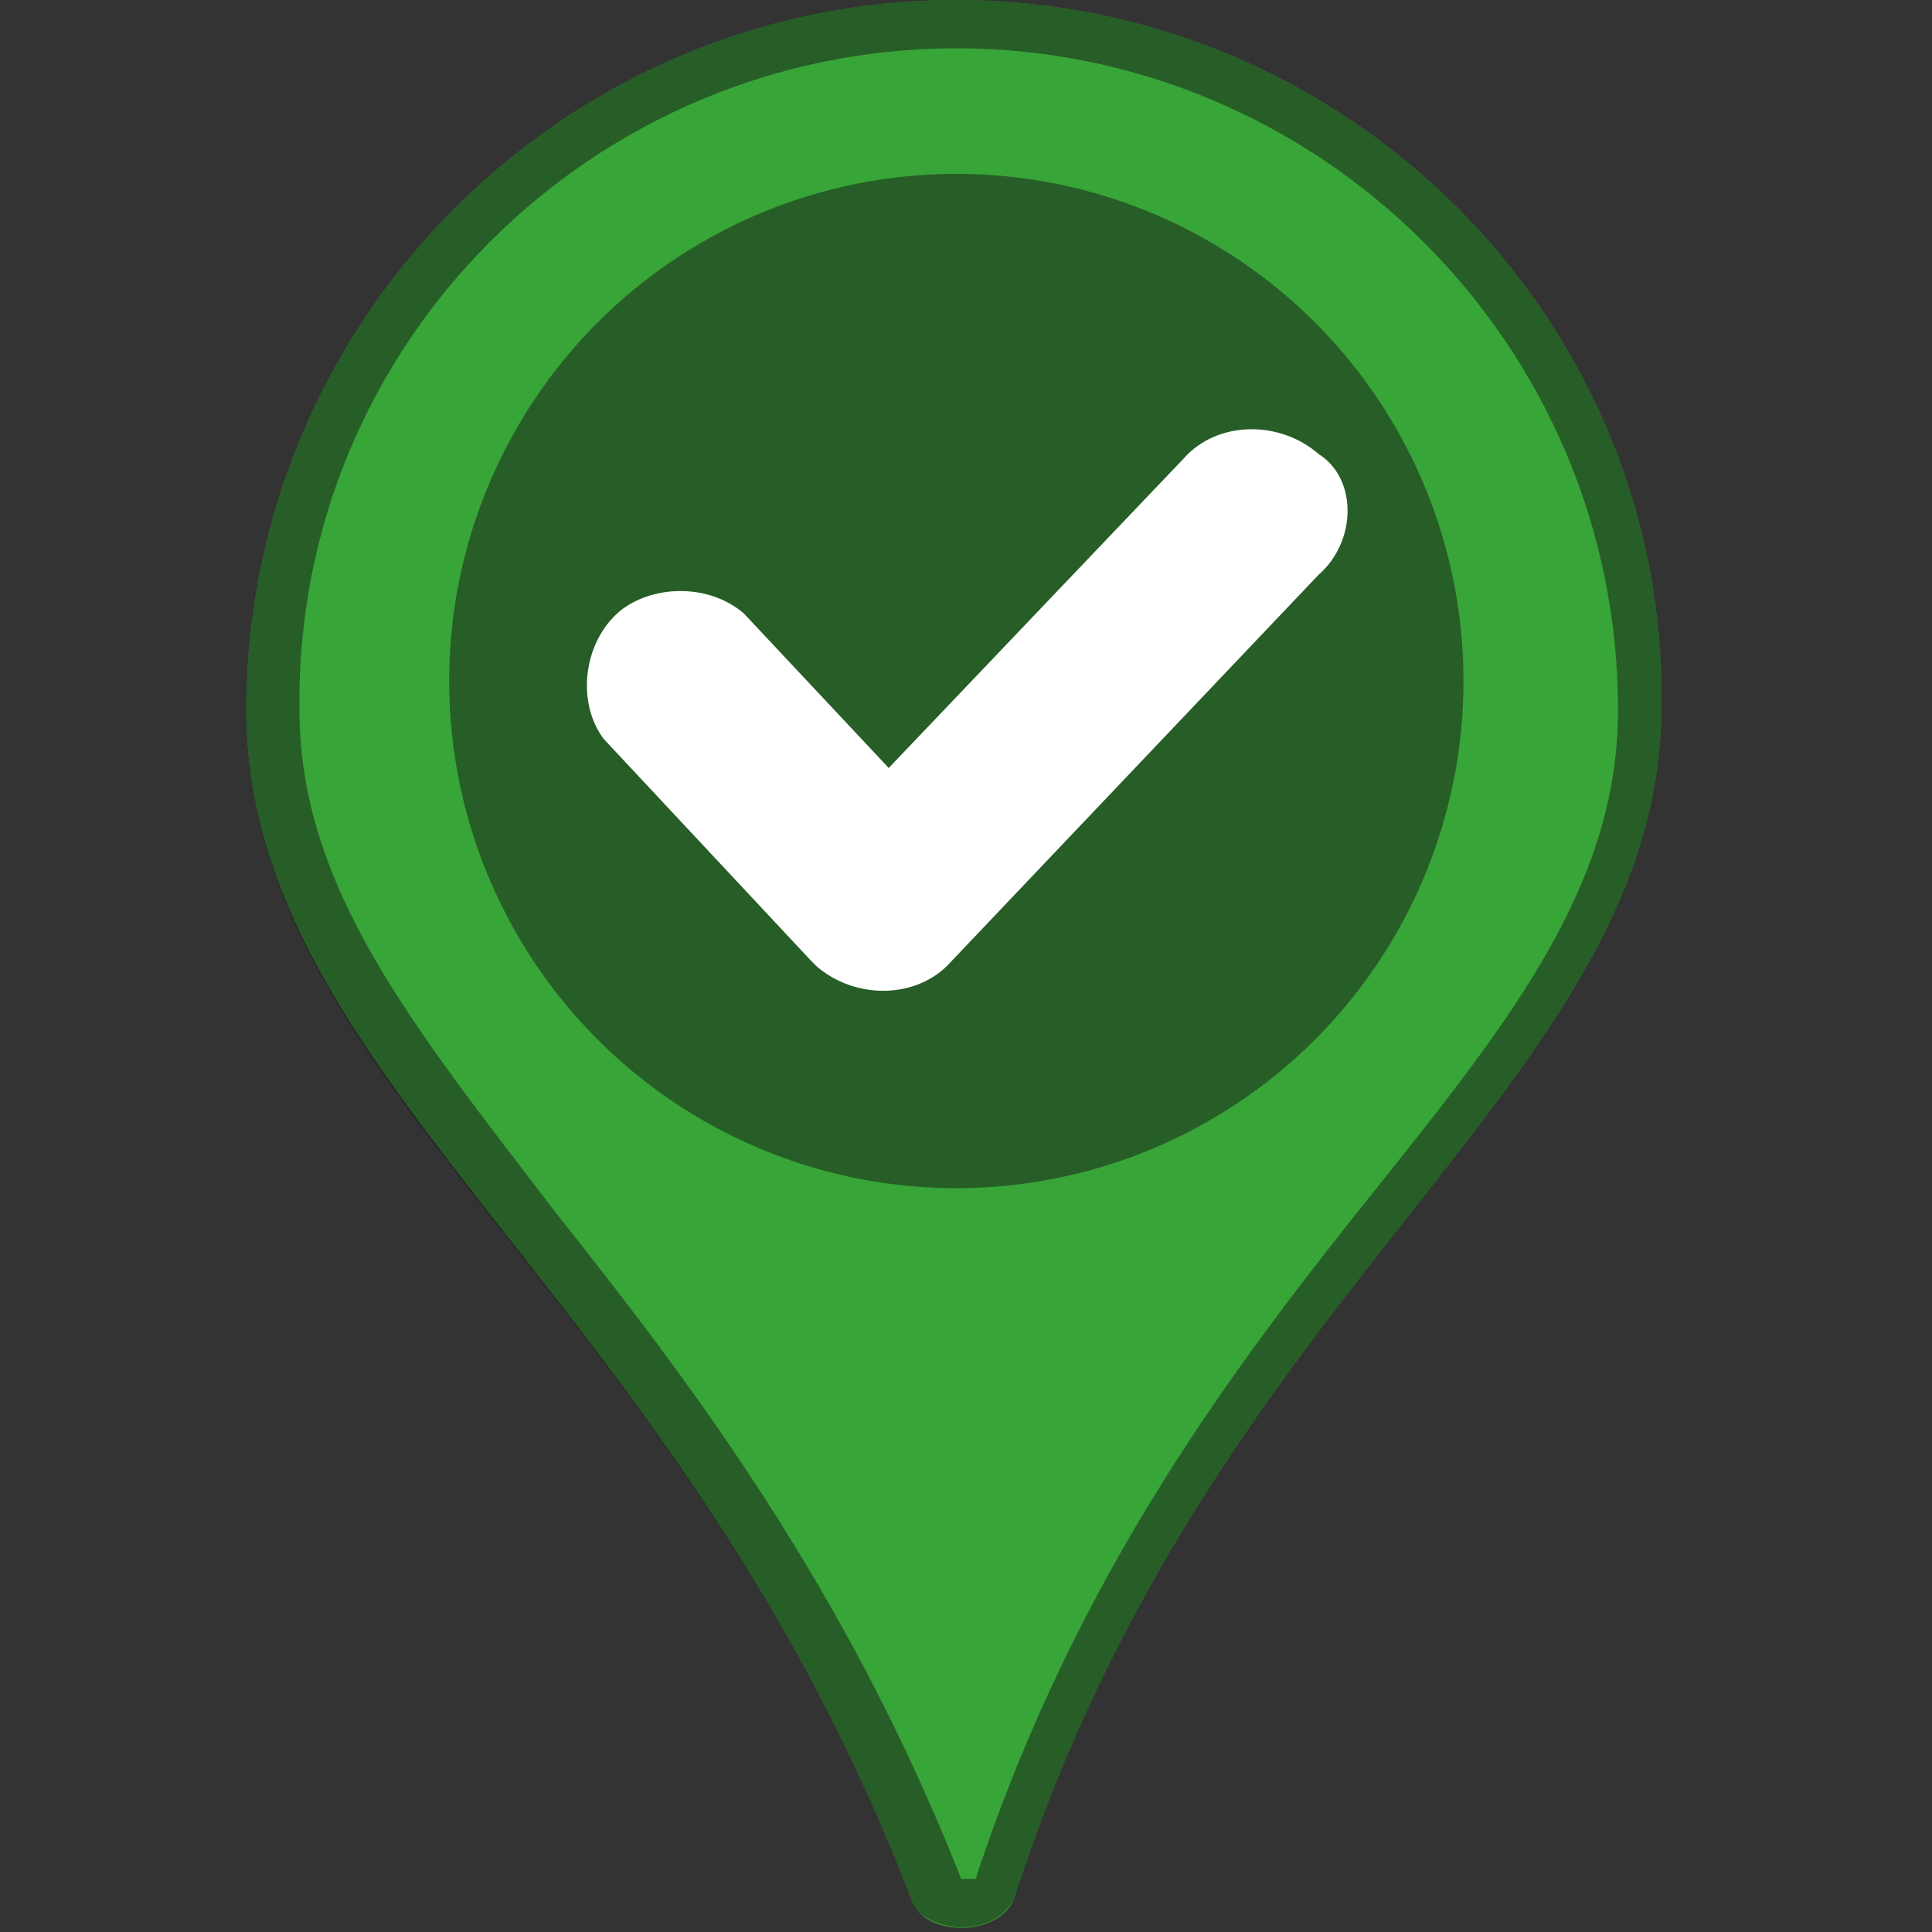 <?xml version="1.0" encoding="utf-8"?>
<!-- Generator: Adobe Illustrator 27.0.0, SVG Export Plug-In . SVG Version: 6.00 Build 0)  -->
<svg version="1.1" id="object" xmlns="http://www.w3.org/2000/svg" xmlns:xlink="http://www.w3.org/1999/xlink" x="0px" y="0px"
	 viewBox="0 0 40 40" style="enable-background:new 0 0 40 40;" xml:space="preserve">
<rect x="0" y="0" width="40" height="40" fill="#333333" stroke="none"/>
<style type="text/css">
	.st0{fill:#38A538;}
	.st1{opacity:0.5;fill:#161616;enable-background:new    ;}
	.st2{fill:#FFFFFF;}
</style>
<g>
	<g>
		<path class="st0" d="M19.8,0C11.7,0,5.1,6.6,5.1,14.7c0,7.7,9,12.1,13.8,24.7c0.3,0.7,1.8,0.7,2.1-0.1
			c4.1-12.8,13.4-16.9,13.4-24.7C34.5,6.6,27.9,0,19.8,0z"/>
		<path class="st1" d="M19.8,1c7.5,0,13.7,6.1,13.7,13.7c0,3.6-2.2,6.4-5,9.9s-6.2,7.9-8.3,14.3c0,0-0.1,0-0.2,0s-0.1,0-0.1,0
			c-2.4-6.1-5.7-10.4-8.4-13.8c-2.9-3.8-5.3-6.7-5.3-10.4C6.1,7.1,12.3,1,19.8,1 M19.8,0C11.7,0,5.1,6.6,5.1,14.7
			c0,7.8,9,12.1,13.8,24.7c0.1,0.3,0.6,0.5,1,0.5c0.5,0,0.9-0.2,1.1-0.6c4.1-12.8,13.4-16.9,13.4-24.7C34.5,6.6,27.9,0,19.8,0
			L19.8,0z"/>
	</g>
</g>
<circle class="st1" cx="19.8" cy="14.1" r="10.5"/>
<path class="st2" d="M27.3,11.9l-7.6,8c-0.7,0.8-2,0.8-2.8,0.1c0,0,0,0-0.1-0.1l-4.3-4.6c-0.6-0.8-0.4-2.1,0.4-2.7
	c0.7-0.5,1.8-0.5,2.5,0.1l3,3.2l6.1-6.4c0.7-0.8,2-0.8,2.8-0.1C28.1,9.9,28.1,11.2,27.3,11.9L27.3,11.9z"/>
</svg>
